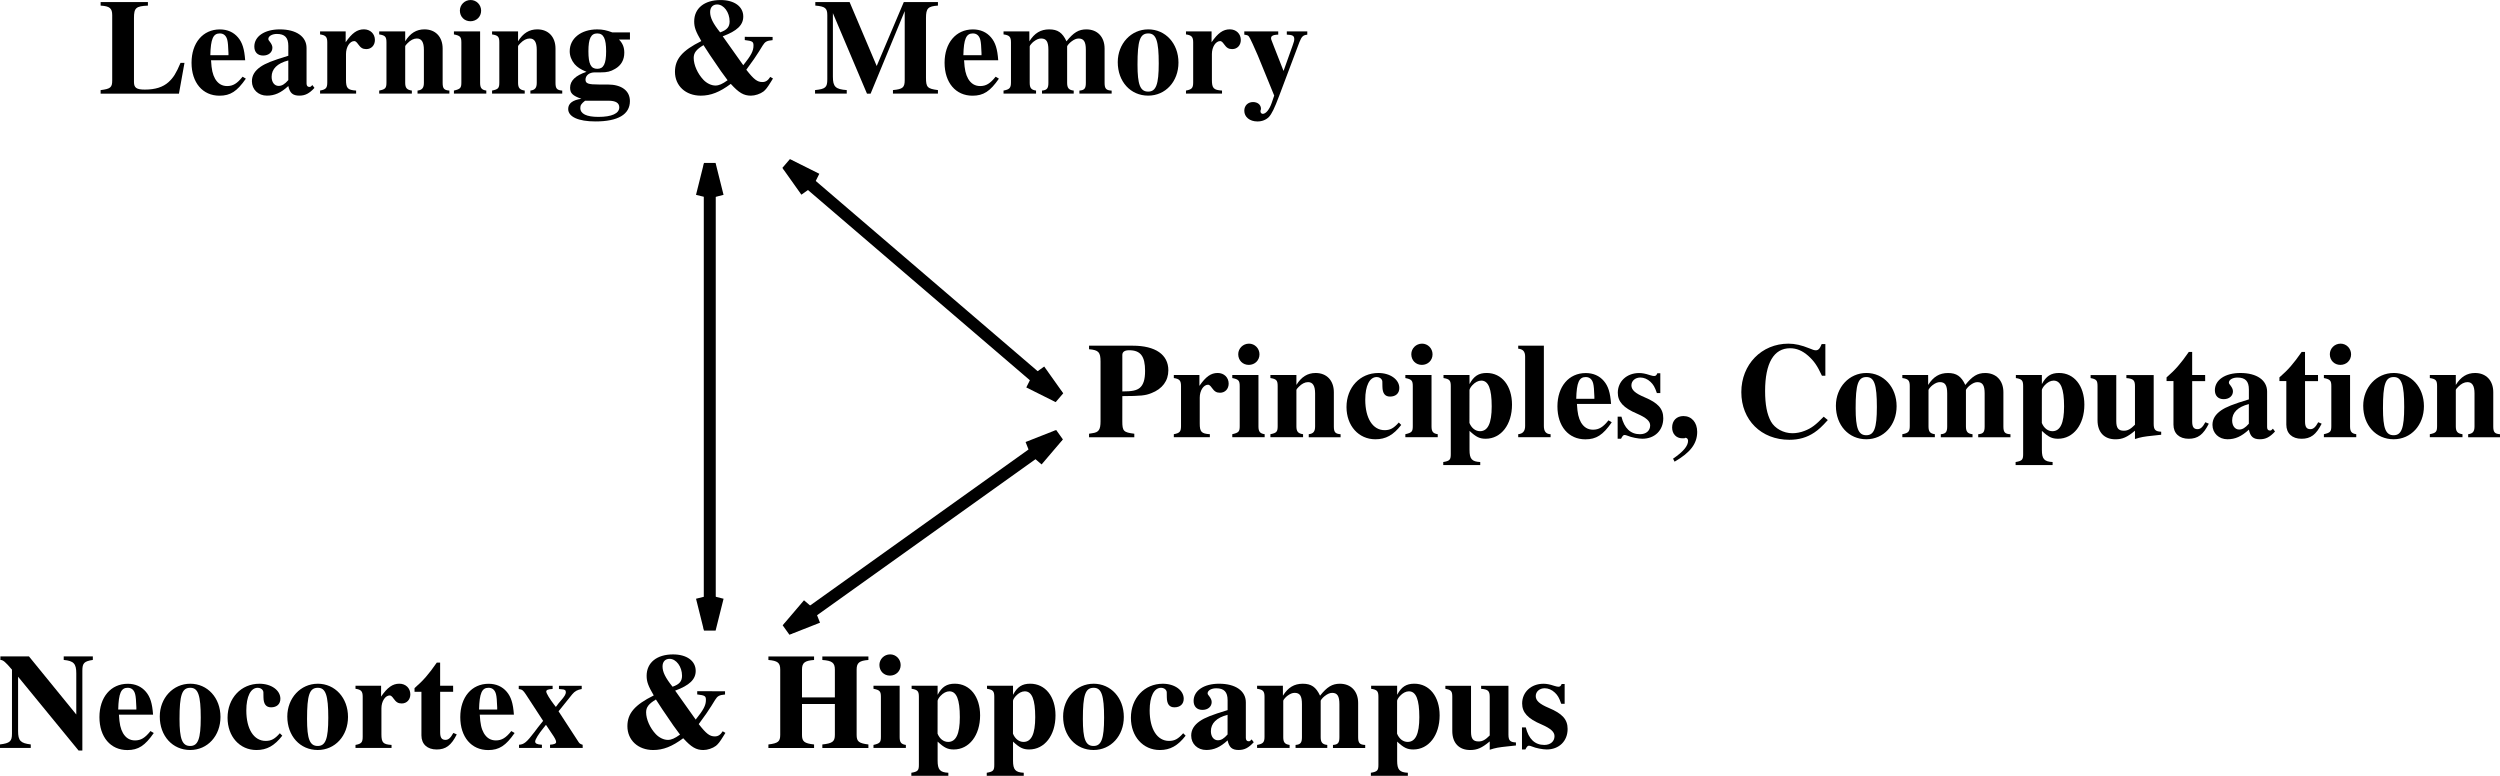 <?xml version="1.0" encoding="ISO-8859-1" standalone="yes"?>
<svg width="493.996" height="153.293">
  <defs> 
    <marker id="ArrowEnd" viewBox="0 0 10 10" refX="0" refY="5" 
     markerUnits="strokeWidth" 
     markerWidth="4" 
     markerHeight="3" 
     orient="auto"> 
        <path d="M 0 0 L 10 5 L 0 10 z" /> 
    </marker>
    <marker id="ArrowStart" viewBox="0 0 10 10" refX="10" refY="5" 
     markerUnits="strokeWidth" 
     markerWidth="4" 
     markerHeight="3" 
     orient="auto"> 
        <path d="M 10 0 L 0 5 L 10 10 z" /> 
    </marker> </defs>
<g>
<path style="stroke:#000000; stroke-width:2.363; fill:none" d="M 140.249 32.488L 140.249 124.324"/>
<path style="stroke:#000000; stroke-width:2.363; fill:none" d="M 138.676 38.789L 140.249 32.488L 141.824 38.789"/>
<path style="stroke:#000000; stroke-width:2.363; fill:none" d="M 141.829 118.023L 140.253 124.324L 138.68 118.023"/>
<path style="stroke:#000000; stroke-width:2.363; fill:none" d="M 155.559 32.488L 209.129 78.406"/>
<path style="stroke:#000000; stroke-width:2.363; fill:none" d="M 159.316 37.785L 155.559 32.492L 161.368 35.394"/>
<path style="stroke:#000000; stroke-width:2.363; fill:none" d="M 205.371 73.109L 209.129 78.402L 203.32 75.5"/>
<path style="stroke:#000000; stroke-width:2.363; fill:none" d="M 209.129 86.058L 155.559 124.324"/>
<path style="stroke:#000000; stroke-width:2.363; fill:none" d="M 203.086 88.441L 209.129 86.062L 204.918 91.004"/>
<path style="stroke:#000000; stroke-width:2.363; fill:none" d="M 161.598 121.945L 155.555 124.324L 159.766 119.383"/>
<path style="stroke:none; fill-rule:evenodd; fill:#000000" d="M 221.77 78.273C 225.402 78.25 226.316 78.168 227.5 77.687C 229.68 76.859 230.863 75.23 230.863 73.172C 230.863 70.074 228.316 68.308 223.832 68.308L 215.195 68.308L 215.195 69.008C 217.086 69.168 217.465 69.594 217.465 71.461L 217.465 83.25C 217.465 84.902 217.113 85.433 215.844 85.598C 215.766 85.598 215.492 85.648 215.195 85.703L 215.195 86.402L 224.137 86.402L 224.137 85.703C 222.008 85.437 221.766 85.195 221.766 83.246L 221.77 78.273zM 221.77 70.144C 221.77 69.527 222.23 69.207 223.121 69.207C 225.371 69.207 226.266 70.391 226.266 73.293C 226.266 74.984 225.941 76.008 225.238 76.625C 224.59 77.16 223.695 77.348 221.77 77.348L 221.77 70.144z"/>
<path style="stroke:none; fill-rule:evenodd; fill:#000000" d="M 237.004 74.105L 231.945 74.105L 231.945 74.703C 233.078 74.863 233.367 75.215 233.367 76.289L 233.367 84.187C 233.367 85.289 233.105 85.582 231.945 85.797L 231.945 86.394L 239.066 86.394L 239.066 85.797C 237.395 85.691 237.066 85.34 237.066 83.668L 237.066 78.578C 237.066 77.18 237.82 76.019 238.711 76.019C 238.926 76.019 239.168 76.207 239.465 76.637C 239.977 77.363 240.383 77.605 241.082 77.605C 242.078 77.605 242.781 76.851 242.781 75.801C 242.781 74.59 241.871 73.699 240.613 73.699C 239.277 73.699 238.258 74.43 237 76.25L 237.004 74.105z"/>
<path style="stroke:none; fill-rule:evenodd; fill:#000000" d="M 248.668 74.105L 243.496 74.105L 243.496 74.703C 244.715 74.945 244.965 75.187 244.965 76.289L 244.965 84.187C 244.965 85.289 244.773 85.5 243.496 85.797L 243.496 86.394L 249.895 86.394L 249.895 85.797C 248.98 85.664 248.668 85.289 248.668 84.273L 248.668 74.105zM 246.781 67.906C 245.617 67.906 244.672 68.851 244.672 69.992C 244.672 71.211 245.562 72.101 246.758 72.101C 247.949 72.101 248.871 71.211 248.871 70.015C 248.871 68.851 247.953 67.902 246.785 67.902L 246.781 67.906z"/>
<path style="stroke:none; fill-rule:evenodd; fill:#000000" d="M 256.168 74.105L 251.031 74.105L 251.031 74.703C 252.223 74.891 252.465 75.16 252.465 76.289L 252.465 84.187C 252.465 85.316 252.25 85.555 251.031 85.797L 251.031 86.394L 257.484 86.394L 257.484 85.797C 256.492 85.664 256.168 85.262 256.168 84.262L 256.168 77.066C 256.168 76.961 256.355 76.691 256.621 76.449C 257.211 75.832 257.852 75.508 258.469 75.508C 259.406 75.508 259.863 76.234 259.863 77.742L 259.863 84.265C 259.863 85.262 259.516 85.691 258.605 85.801L 258.605 86.398L 264.898 86.398L 264.898 85.801C 263.84 85.723 263.566 85.398 263.566 84.265L 263.566 77.504C 263.566 75.187 262.156 73.703 259.973 73.703C 258.379 73.703 257.152 74.461 256.168 76.062L 256.168 74.105z"/>
<path style="stroke:none; fill-rule:evenodd; fill:#000000" d="M 276.398 83.484C 275.402 84.621 274.703 85 273.598 85C 271.254 85 269.773 82.652 269.773 78.984C 269.773 76.207 270.633 74.504 272.035 74.504C 272.465 74.504 272.871 74.719 273.031 75.019C 273.164 75.262 273.164 75.262 273.164 76.406C 273.188 77.738 273.676 78.363 274.672 78.363C 275.801 78.363 276.504 77.719 276.504 76.668C 276.504 74.996 274.715 73.703 272.367 73.703C 268.738 73.703 266.066 76.555 266.066 80.426C 266.066 84.137 268.469 86.801 271.777 86.801C 273.832 86.801 275.328 85.965 276.879 83.969L 276.398 83.484z"/>
<path style="stroke:none; fill-rule:evenodd; fill:#000000" d="M 282.867 74.105L 277.695 74.105L 277.695 74.703C 278.914 74.945 279.164 75.187 279.164 76.289L 279.164 84.187C 279.164 85.289 278.973 85.5 277.695 85.797L 277.695 86.394L 284.094 86.394L 284.094 85.797C 283.18 85.664 282.867 85.289 282.867 84.273L 282.867 74.105zM 280.98 67.906C 279.816 67.906 278.871 68.851 278.871 69.992C 278.871 71.211 279.762 72.101 280.957 72.101C 282.148 72.101 283.07 71.211 283.07 70.015C 283.07 68.851 282.152 67.902 280.984 67.902L 280.98 67.906z"/>
<path style="stroke:none; fill-rule:evenodd; fill:#000000" d="M 290.371 74.105L 285.234 74.105L 285.234 74.703C 286.402 74.891 286.672 75.16 286.672 76.289L 286.672 89.742C 286.672 90.84 286.461 91.082 285.184 91.297L 285.184 91.894L 292.492 91.894L 292.492 91.297C 290.836 91.219 290.375 90.687 290.375 88.898L 290.375 85.141C 291.676 86.359 292.379 86.695 293.57 86.695C 296.602 86.695 298.77 83.914 298.77 79.957C 298.77 76.242 296.754 73.699 293.766 73.699C 292.18 73.699 291.211 74.324 290.375 75.898L 290.371 74.105zM 290.367 77.078C 290.367 76.894 290.609 76.465 290.934 76.117C 291.477 75.531 292.102 75.207 292.695 75.207C 294.105 75.207 294.758 76.808 294.758 80.312C 294.758 83.625 294 85.203 292.449 85.203C 291.555 85.203 290.766 84.59 290.359 83.574L 290.367 77.078z"/>
<path style="stroke:none; fill-rule:evenodd; fill:#000000" d="M 305.066 68.305L 299.996 68.305L 299.996 68.902C 300.934 68.984 301.363 69.469 301.363 70.465L 301.363 84.183C 301.363 85.176 300.91 85.715 299.996 85.797L 299.996 86.394L 306.395 86.394L 306.395 85.797C 305.5 85.773 305.066 85.262 305.066 84.187L 305.066 68.305z"/>
<path style="stroke:none; fill-rule:evenodd; fill:#000000" d="M 317.832 83.058C 316.762 84.41 315.934 84.906 314.781 84.906C 313.738 84.906 312.961 84.418 312.398 83.465C 311.918 82.594 311.703 81.695 311.598 79.812L 318.344 79.812C 318.184 77.566 317.785 76.308 316.926 75.293C 316.043 74.25 314.812 73.715 313.34 73.715C 309.996 73.715 307.746 76.375 307.746 80.305C 307.746 84.23 309.941 86.812 313.262 86.812C 315.43 86.812 316.742 85.953 318.48 83.445L 317.832 83.058zM 311.461 78.805C 311.539 75.582 312.023 74.504 313.336 74.504C 314.086 74.504 314.594 74.933 314.809 75.765C 314.941 76.273 314.996 77.027 315.047 78.398L 315.047 78.801L 311.461 78.805z"/>
<path style="stroke:none; fill-rule:evenodd; fill:#000000" d="M 328.074 77.676L 328.074 73.762L 327.484 73.762C 327.324 74.164 327.164 74.301 326.84 74.301C 326.68 74.301 326.41 74.25 325.984 74.113C 325.102 73.816 324.48 73.711 323.891 73.711C 321.449 73.711 319.676 75.367 319.676 77.609C 319.676 79.371 320.777 80.598 323.492 81.746C 325.32 82.547 326.07 83.215 326.07 84.066C 326.07 85.105 325.27 85.801 324.062 85.801C 322.188 85.801 320.957 84.621 320.395 82.332L 319.645 82.332L 319.645 86.699L 320.312 86.699C 320.605 86.137 320.766 85.949 321.008 85.949C 321.141 85.949 321.355 86 321.625 86.109C 322.348 86.43 323.773 86.695 324.523 86.695C 326.965 86.695 328.66 85.047 328.66 82.644C 328.66 80.754 327.613 79.609 324.945 78.488C 323.117 77.719 322.363 77.051 322.363 76.144C 322.363 75.265 323.113 74.598 324.129 74.598C 324.824 74.598 325.547 74.891 326.137 75.457C 326.699 75.992 326.992 76.476 327.395 77.664L 328.074 77.676z"/>
<path style="stroke:none; fill-rule:evenodd; fill:#000000" d="M 330.895 91.226C 334.02 89.426 335.363 87.648 335.363 85.332C 335.363 83.476 334.262 82.211 332.645 82.211C 331.301 82.211 330.41 83.109 330.41 84.476C 330.41 85.73 331.223 86.605 332.395 86.605C 332.527 86.605 332.691 86.605 332.855 86.605C 332.934 86.508 332.988 86.508 333.043 86.508C 333.34 86.508 333.559 86.746 333.559 87.098C 333.559 88.113 332.633 89.242 330.594 90.633L 330.895 91.226z"/>
<path style="stroke:none; fill-rule:evenodd; fill:#000000" d="M 360.359 82.336C 358.773 83.984 357.914 84.621 356.598 85.129C 355.82 85.445 354.934 85.605 354.18 85.605C 352.406 85.605 350.711 84.672 349.934 83.285C 349.156 81.871 348.781 79.949 348.781 77.277C 348.781 71.75 350.5 68.812 353.727 68.812C 354.988 68.812 356.145 69.289 357.301 70.305C 358.453 71.344 359.074 72.223 360.016 74.25L 360.688 74.25L 360.688 67.992L 359.961 67.992C 359.586 68.926 359.293 69.219 358.785 69.219C 358.547 69.219 358.145 69.113 357.555 68.844C 355.977 68.203 354.691 67.906 353.402 67.906C 348.074 67.906 344.082 72.027 344.082 77.484C 344.082 82.996 348.02 86.902 353.566 86.902C 355.465 86.902 357.047 86.449 358.52 85.461C 359.375 84.875 359.965 84.34 361.172 83.004L 360.359 82.336z"/>
<path style="stroke:none; fill-rule:evenodd; fill:#000000" d="M 368.781 73.703C 365.402 73.703 362.77 76.527 362.77 80.183C 362.77 84.027 365.297 86.797 368.781 86.797C 372.211 86.797 374.766 84 374.766 80.262C 374.766 76.496 372.211 73.699 368.781 73.699L 368.781 73.703zM 368.809 74.504C 370.359 74.504 370.867 75.992 370.867 80.43C 370.867 84.594 370.332 86 368.781 86C 367.203 86 366.672 84.621 366.672 80.672C 366.672 75.91 367.152 74.504 368.809 74.504z"/>
<path style="stroke:none; fill-rule:evenodd; fill:#000000" d="M 380.996 74.105L 375.898 74.105L 375.898 74.703C 377.074 74.863 377.367 75.187 377.367 76.289L 377.367 84.187C 377.367 85.289 377.074 85.582 375.898 85.797L 375.898 86.394L 382.324 86.394L 382.324 85.797C 381.371 85.664 381.07 85.285 381.07 84.262L 381.07 77.066C 381.07 76.906 381.496 76.394 381.844 76.125C 382.406 75.695 382.859 75.508 383.316 75.508C 384.359 75.508 384.762 76.125 384.762 77.742L 384.762 84.265C 384.762 85.367 384.473 85.719 383.5 85.801L 383.5 86.398L 389.766 86.398L 389.766 85.801C 388.797 85.695 388.465 85.289 388.465 84.265L 388.465 77.07C 388.465 76.937 388.891 76.426 389.242 76.156C 389.832 75.699 390.285 75.512 390.742 75.512C 391.758 75.512 392.164 76.156 392.164 77.746L 392.164 84.269C 392.164 85.398 391.879 85.723 390.891 85.805L 390.891 86.402L 397.262 86.402L 397.262 85.805C 396.172 85.754 395.867 85.43 395.867 84.269L 395.867 77.508C 395.867 75.191 394.449 73.707 392.262 73.707C 390.742 73.707 389.727 74.332 388.34 76.066C 387.539 74.355 386.605 73.707 384.926 73.707C 383.246 73.707 382.02 74.437 381.004 76.066L 380.996 74.105z"/>
<path style="stroke:none; fill-rule:evenodd; fill:#000000" d="M 403.469 74.105L 398.332 74.105L 398.332 74.703C 399.5 74.891 399.77 75.16 399.77 76.289L 399.77 89.742C 399.77 90.84 399.559 91.082 398.281 91.297L 398.281 91.894L 405.59 91.894L 405.59 91.297C 403.934 91.219 403.473 90.687 403.473 88.898L 403.473 85.141C 404.773 86.359 405.477 86.695 406.668 86.695C 409.699 86.695 411.867 83.914 411.867 79.957C 411.867 76.242 409.852 73.699 406.863 73.699C 405.277 73.699 404.309 74.324 403.473 75.898L 403.469 74.105zM 403.469 77.078C 403.469 76.894 403.711 76.465 404.035 76.117C 404.578 75.531 405.203 75.207 405.797 75.207C 407.207 75.207 407.859 76.808 407.859 80.312C 407.859 83.625 407.102 85.203 405.551 85.203C 404.656 85.203 403.867 84.59 403.461 83.574L 403.469 77.078z"/>
<path style="stroke:none; fill-rule:evenodd; fill:#000000" d="M 421.867 86.754C 423.012 86.371 423.652 86.269 425.391 86.086L 427.047 85.906L 427.047 85.308C 425.887 85.258 425.566 84.91 425.566 83.758L 425.566 74.113L 420.168 74.113L 420.168 74.711C 421.535 74.816 421.867 75.141 421.867 76.301L 421.867 83.926C 420.984 84.812 420.422 85.109 419.672 85.109C 418.574 85.109 418.172 84.574 418.172 83.207L 418.172 74.113L 413.102 74.113L 413.102 74.711C 414.246 74.926 414.469 75.168 414.469 76.293L 414.469 83.051C 414.469 85.41 415.797 86.805 418.008 86.805C 419.391 86.805 420.32 86.394 421.867 85.105L 421.867 86.754z"/>
<path style="stroke:none; fill-rule:evenodd; fill:#000000" d="M 435.734 74.105L 433.168 74.105L 433.168 69.535L 432.508 69.535C 430.895 71.863 429.832 73.082 428.109 74.57L 428.109 75.301L 429.473 75.301L 429.473 83.91C 429.473 85.637 430.625 86.699 432.48 86.699C 434.281 86.699 435.355 85.902 436.457 83.723L 435.777 83.43C 435.234 84.43 434.801 84.801 434.23 84.801C 433.469 84.801 433.172 84.351 433.172 83.289L 433.172 75.305L 435.738 75.305L 435.734 74.105z"/>
<path style="stroke:none; fill-rule:evenodd; fill:#000000" d="M 449.125 84.707L 448.852 84.973C 448.77 85.051 448.688 85.078 448.551 85.078C 448.168 85.078 447.977 84.84 447.977 84.406L 447.977 77.387C 447.977 75.129 445.949 73.703 442.695 73.703C 439.684 73.703 437.656 75.078 437.656 77.098C 437.656 78.199 438.301 78.875 439.402 78.875C 440.477 78.875 441.227 78.234 441.227 77.328C 441.227 76.957 441.066 76.609 440.746 76.18C 440.508 75.914 440.426 75.754 440.426 75.594C 440.426 75.035 441.176 74.605 442.117 74.605C 443.676 74.605 444.375 75.328 444.375 76.965L 444.375 78.918C 441.191 79.883 439.879 80.418 438.891 81.09C 437.742 81.891 437.18 82.805 437.18 83.957C 437.18 85.59 438.438 86.797 440.148 86.797C 441.672 86.797 442.902 86.254 444.375 84.898C 444.668 86.281 445.254 86.797 446.559 86.797C 447.703 86.797 448.527 86.367 449.539 85.265L 449.125 84.707zM 444.367 83.726C 443.637 84.555 443.098 84.875 442.449 84.875C 441.641 84.875 441.07 84.152 441.07 83.082C 441.07 81.531 442.172 80.406 444.367 79.844L 444.367 83.726z"/>
<path style="stroke:none; fill-rule:evenodd; fill:#000000" d="M 458.035 74.105L 455.468 74.105L 455.468 69.535L 454.809 69.535C 453.195 71.863 452.133 73.082 450.41 74.57L 450.41 75.301L 451.773 75.301L 451.773 83.91C 451.773 85.637 452.926 86.699 454.782 86.699C 456.582 86.699 457.657 85.902 458.757 83.723L 458.079 83.43C 457.535 84.43 457.101 84.801 456.532 84.801C 455.77 84.801 455.473 84.351 455.473 83.289L 455.473 75.305L 458.04 75.305L 458.035 74.105z"/>
<path style="stroke:none; fill-rule:evenodd; fill:#000000" d="M 464.368 74.105L 459.196 74.105L 459.196 74.703C 460.415 74.945 460.665 75.187 460.665 76.289L 460.665 84.187C 460.665 85.289 460.473 85.5 459.196 85.797L 459.196 86.394L 465.593 86.394L 465.593 85.797C 464.679 85.664 464.368 85.289 464.368 84.273L 464.368 74.105zM 462.48 67.906C 461.316 67.906 460.371 68.851 460.371 69.992C 460.371 71.211 461.262 72.101 462.457 72.101C 463.649 72.101 464.571 71.211 464.571 70.015C 464.571 68.851 463.652 67.902 462.485 67.902L 462.48 67.906z"/>
<path style="stroke:none; fill-rule:evenodd; fill:#000000" d="M 472.98 73.703C 469.601 73.703 466.968 76.527 466.968 80.183C 466.968 84.027 469.496 86.797 472.98 86.797C 476.41 86.797 478.965 84 478.965 80.262C 478.965 76.496 476.41 73.699 472.98 73.699L 472.98 73.703zM 473.007 74.504C 474.559 74.504 475.066 75.992 475.066 80.43C 475.066 84.594 474.532 86 472.98 86C 471.402 86 470.871 84.621 470.871 80.672C 470.871 75.91 471.351 74.504 473.007 74.504z"/>
<path style="stroke:none; fill-rule:evenodd; fill:#000000" d="M 485.265 74.105L 480.129 74.105L 480.129 74.703C 481.321 74.891 481.563 75.16 481.563 76.289L 481.563 84.187C 481.563 85.316 481.348 85.555 480.129 85.797L 480.129 86.394L 486.582 86.394L 486.582 85.797C 485.59 85.664 485.265 85.262 485.265 84.262L 485.265 77.066C 485.265 76.961 485.454 76.691 485.718 76.449C 486.309 75.832 486.949 75.508 487.566 75.508C 488.504 75.508 488.96 76.234 488.96 77.742L 488.96 84.265C 488.96 85.262 488.613 85.691 487.704 85.801L 487.704 86.398L 493.996 86.398L 493.996 85.801C 492.938 85.723 492.665 85.398 492.665 84.265L 492.665 77.504C 492.665 75.187 491.254 73.703 489.071 73.703C 487.476 73.703 486.249 74.461 485.265 76.062L 485.265 74.105z"/>
<path style="stroke:none; fill-rule:evenodd; fill:#000000" d="M 36.453 12.426L 35.672 12.426C 34.785 14.523 34.246 15.359 33.305 16.223C 32.203 17.215 30.695 17.703 28.625 17.703C 26.984 17.703 26.473 17.355 26.473 16.207L 26.473 3.57C 26.473 1.562 26.852 1.215 29.227 1.109L 29.227 0.41L 19.883 0.41L 19.883 1.109C 21.691 1.215 22.172 1.641 22.172 3.004L 22.172 15.914C 22.172 17.273 21.828 17.566 19.883 17.805L 19.883 18.504L 35.359 18.504L 36.453 12.426z"/>
<path style="stroke:none; fill-rule:evenodd; fill:#000000" d="M 47.934 15.156C 46.864 16.508 46.035 17.004 44.883 17.004C 43.84 17.004 43.062 16.515 42.499 15.562C 42.02 14.691 41.804 13.793 41.7 11.91L 48.446 11.91C 48.285 9.664 47.886 8.406 47.028 7.391C 46.145 6.348 44.914 5.812 43.441 5.812C 40.098 5.812 37.848 8.473 37.848 12.402C 37.848 16.328 40.043 18.91 43.364 18.91C 45.532 18.91 46.843 18.051 48.581 15.543L 47.934 15.156zM 41.559 10.906C 41.636 7.683 42.121 6.605 43.434 6.605C 44.184 6.605 44.691 7.035 44.907 7.867C 45.039 8.375 45.093 9.129 45.145 10.5L 45.145 10.902L 41.559 10.906z"/>
<path style="stroke:none; fill-rule:evenodd; fill:#000000" d="M 61.722 16.808L 61.45 17.074C 61.367 17.152 61.285 17.18 61.148 17.18C 60.766 17.18 60.575 16.941 60.575 16.508L 60.575 9.488C 60.575 7.23 58.547 5.805 55.292 5.805C 52.282 5.805 50.254 7.18 50.254 9.199C 50.254 10.301 50.898 10.976 51.999 10.976C 53.075 10.976 53.825 10.336 53.825 9.43C 53.825 9.058 53.664 8.711 53.343 8.281C 53.105 8.015 53.023 7.855 53.023 7.695C 53.023 7.137 53.773 6.707 54.715 6.707C 56.273 6.707 56.972 7.43 56.972 9.066L 56.972 11.019C 53.789 11.984 52.477 12.519 51.489 13.191C 50.34 13.992 49.778 14.906 49.778 16.058C 49.778 17.691 51.035 18.898 52.746 18.898C 54.27 18.898 55.499 18.355 56.972 17C 57.266 18.383 57.852 18.898 59.157 18.898C 60.3 18.898 61.124 18.469 62.136 17.367L 61.722 16.808zM 56.968 15.828C 56.239 16.656 55.7 16.976 55.05 16.976C 54.242 16.976 53.672 16.254 53.672 15.183C 53.672 13.633 54.773 12.508 56.968 11.945L 56.968 15.828z"/>
<path style="stroke:none; fill-rule:evenodd; fill:#000000" d="M 68.305 6.203L 63.246 6.203L 63.246 6.801C 64.379 6.961 64.668 7.312 64.668 8.387L 64.668 16.285C 64.668 17.387 64.406 17.68 63.246 17.894L 63.246 18.492L 70.368 18.492L 70.368 17.894C 68.695 17.789 68.368 17.437 68.368 15.765L 68.368 10.676C 68.368 9.277 69.121 8.117 70.011 8.117C 70.227 8.117 70.469 8.305 70.766 8.734C 71.278 9.461 71.683 9.703 72.382 9.703C 73.379 9.703 74.082 8.949 74.082 7.898C 74.082 6.687 73.171 5.797 71.915 5.797C 70.579 5.797 69.558 6.527 68.3 8.348L 68.305 6.203z"/>
<path style="stroke:none; fill-rule:evenodd; fill:#000000" d="M 80.067 6.203L 74.93 6.203L 74.93 6.801C 76.121 6.988 76.364 7.258 76.364 8.387L 76.364 16.285C 76.364 17.414 76.148 17.652 74.93 17.894L 74.93 18.492L 81.382 18.492L 81.382 17.894C 80.391 17.762 80.067 17.359 80.067 16.359L 80.067 9.164C 80.067 9.058 80.254 8.789 80.519 8.547C 81.109 7.93 81.749 7.605 82.368 7.605C 83.305 7.605 83.761 8.332 83.761 9.84L 83.761 16.363C 83.761 17.359 83.415 17.789 82.504 17.898L 82.504 18.496L 88.796 18.496L 88.796 17.898C 87.739 17.82 87.465 17.496 87.465 16.363L 87.465 9.601C 87.465 7.285 86.055 5.801 83.871 5.801C 82.278 5.801 81.05 6.558 80.067 8.16L 80.067 6.203z"/>
<path style="stroke:none; fill-rule:evenodd; fill:#000000" d="M 94.868 6.203L 89.695 6.203L 89.695 6.801C 90.915 7.043 91.165 7.285 91.165 8.387L 91.165 16.285C 91.165 17.387 90.972 17.598 89.695 17.894L 89.695 18.492L 96.094 18.492L 96.094 17.894C 95.18 17.762 94.868 17.387 94.868 16.371L 94.868 6.203zM 92.981 0.004C 91.817 0.004 90.871 0.949 90.871 2.09C 90.871 3.308 91.761 4.199 92.957 4.199C 94.148 4.199 95.07 3.308 95.07 2.113C 95.07 0.949 94.153 0 92.984 0L 92.981 0.004z"/>
<path style="stroke:none; fill-rule:evenodd; fill:#000000" d="M 102.368 6.203L 97.231 6.203L 97.231 6.801C 98.421 6.988 98.665 7.258 98.665 8.387L 98.665 16.285C 98.665 17.414 98.45 17.652 97.231 17.894L 97.231 18.492L 103.684 18.492L 103.684 17.894C 102.691 17.762 102.368 17.359 102.368 16.359L 102.368 9.164C 102.368 9.058 102.555 8.789 102.82 8.547C 103.411 7.93 104.051 7.605 104.667 7.605C 105.605 7.605 106.062 8.332 106.062 9.84L 106.062 16.363C 106.062 17.359 105.715 17.789 104.805 17.898L 104.805 18.496L 111.098 18.496L 111.098 17.898C 110.04 17.82 109.766 17.496 109.766 16.363L 109.766 9.601C 109.766 7.285 108.355 5.801 106.171 5.801C 104.579 5.801 103.352 6.558 102.368 8.16L 102.368 6.203z"/>
<path style="stroke:none; fill-rule:evenodd; fill:#000000" d="M 124.477 7.805L 124.477 6.406L 120.999 6.406C 119.824 5.973 119.074 5.808 118.003 5.808C 114.82 5.808 112.574 7.578 112.574 10.125C 112.574 11.035 112.917 11.918 113.536 12.668C 114.122 13.308 114.628 13.656 115.883 14.195C 113.738 14.918 112.652 15.933 112.652 17.328C 112.652 18.426 113.141 18.906 114.878 19.523C 113.167 19.762 112.273 20.433 112.273 21.531C 112.273 23.082 114.281 23.996 117.661 23.996C 122.109 23.996 124.469 22.613 124.469 19.976C 124.469 17.926 122.816 16.699 120.094 16.699L 118.363 16.699C 116.23 16.699 115.695 16.508 115.695 15.734C 115.695 14.91 116.441 14.301 117.512 14.301L 118.71 14.301C 119.965 14.301 120.633 14.144 121.542 13.609C 122.747 12.918 123.359 11.828 123.359 10.414C 123.359 9.351 123.042 8.551 122.301 7.805L 124.477 7.805zM 120.23 19.902C 121.671 19.902 122.368 20.348 122.368 21.211C 122.368 22.414 120.898 23.098 118.249 23.098C 115.898 23.098 114.671 22.496 114.671 21.344C 114.671 20.793 114.855 20.508 115.605 19.902L 120.23 19.902zM 118.02 6.605C 119.262 6.605 119.77 7.629 119.77 10.129C 119.77 12.629 119.266 13.598 118.02 13.598C 116.749 13.598 116.27 12.629 116.27 10.129C 116.27 7.601 116.773 6.605 118.02 6.605z"/>
<path style="stroke:none; fill-rule:evenodd; fill:#000000" d="M 147.167 7.277L 147.167 7.918C 148.704 8.101 148.887 8.238 148.887 9.012C 148.887 10.078 148.411 10.961 146.868 12.887L 142.809 7.168C 145.637 6.125 146.868 4.949 146.868 3.269C 146.868 1.293 145.102 0.008 142.395 0.008C 139.18 0.008 137.171 1.641 137.171 4.238C 137.171 5.414 137.497 6.269 138.579 8.117C 134.805 9.988 133.372 11.676 133.372 14.191C 133.372 16.945 135.48 18.902 138.473 18.902C 140.449 18.902 142.21 18.207 144.402 16.574C 146.003 18.34 146.965 18.902 148.383 18.902C 149.208 18.902 150.227 18.558 150.868 18.074C 151.292 17.726 151.641 17.301 152.309 16.207L 152.738 15.515L 152.204 15.195C 151.749 15.914 151.292 16.211 150.652 16.211C 149.637 16.211 148.969 15.703 147.469 13.781C 148.949 11.754 149.247 11.324 149.973 10.176L 150.699 9C 151.184 8.226 151.508 8.039 152.665 7.933L 152.665 7.293L 147.167 7.277zM 140.27 10.855C 142.305 13.867 142.902 14.726 143.773 15.855C 142.73 16.605 142.062 16.902 141.372 16.902C 140.57 16.902 139.665 16.473 138.997 15.773C 137.852 14.566 137.074 12.844 137.074 11.445C 137.074 10.453 137.57 9.781 139.012 8.918L 140.27 10.855zM 142.301 6.398C 140.883 4.633 140.32 3.48 140.32 2.383C 140.32 1.445 140.855 0.883 141.71 0.883C 143.02 0.883 144.171 2.433 144.171 4.226C 144.171 5.324 143.637 5.937 142.296 6.394L 142.301 6.398z"/>
<path style="stroke:none; fill-rule:evenodd; fill:#000000" d="M 178.77 2.195L 178.77 15.797C 178.77 17.293 178.406 17.613 176.445 17.801L 176.445 18.5L 185.335 18.5L 185.335 17.801C 183.243 17.535 182.973 17.242 182.973 15.348L 182.973 3.558C 182.973 1.641 183.374 1.238 185.335 1.105L 185.335 0.406L 178.59 0.406L 173.234 13.043L 167.878 0.406L 161.105 0.406L 161.105 1.105C 163.046 1.265 163.473 1.613 163.473 3L 163.473 15.668C 163.473 17.265 163.128 17.586 161.051 17.801L 161.051 18.5L 167.316 18.5L 167.316 17.801C 165.094 17.644 164.579 17.133 164.579 15.156L 164.579 2.598L 171.312 18.504L 172.031 18.504L 178.77 2.195z"/>
<path style="stroke:none; fill-rule:evenodd; fill:#000000" d="M 196.734 15.156C 195.665 16.508 194.835 17.004 193.684 17.004C 192.641 17.004 191.863 16.515 191.301 15.562C 190.82 14.691 190.605 13.793 190.499 11.91L 197.247 11.91C 197.085 9.664 196.688 8.406 195.829 7.391C 194.945 6.348 193.715 5.812 192.243 5.812C 188.898 5.812 186.648 8.473 186.648 12.402C 186.648 16.328 188.844 18.91 192.165 18.91C 194.331 18.91 195.645 18.051 197.383 15.543L 196.734 15.156zM 190.359 10.906C 190.438 7.683 190.921 6.605 192.234 6.605C 192.984 6.605 193.493 7.035 193.708 7.867C 193.84 8.375 193.895 9.129 193.945 10.5L 193.945 10.902L 190.359 10.906z"/>
<path style="stroke:none; fill-rule:evenodd; fill:#000000" d="M 203.395 6.203L 198.297 6.203L 198.297 6.801C 199.473 6.961 199.766 7.285 199.766 8.387L 199.766 16.285C 199.766 17.387 199.473 17.68 198.297 17.894L 198.297 18.492L 204.723 18.492L 204.723 17.894C 203.77 17.762 203.469 17.383 203.469 16.359L 203.469 9.164C 203.469 9.004 203.895 8.492 204.242 8.223C 204.805 7.793 205.258 7.605 205.715 7.605C 206.758 7.605 207.16 8.223 207.16 9.84L 207.16 16.363C 207.16 17.465 206.871 17.816 205.898 17.898L 205.898 18.496L 212.164 18.496L 212.164 17.898C 211.195 17.793 210.863 17.387 210.863 16.363L 210.863 9.168C 210.863 9.035 211.289 8.523 211.641 8.254C 212.23 7.797 212.684 7.609 213.141 7.609C 214.156 7.609 214.562 8.254 214.562 9.844L 214.562 16.367C 214.562 17.496 214.277 17.82 213.289 17.902L 213.289 18.5L 219.66 18.5L 219.66 17.902C 218.57 17.851 218.266 17.527 218.266 16.367L 218.266 9.605C 218.266 7.289 216.848 5.805 214.66 5.805C 213.141 5.805 212.125 6.43 210.738 8.164C 209.938 6.453 209.004 5.805 207.324 5.805C 205.645 5.805 204.418 6.535 203.402 8.164L 203.395 6.203z"/>
<path style="stroke:none; fill-rule:evenodd; fill:#000000" d="M 226.879 5.805C 223.5 5.805 220.867 8.629 220.867 12.285C 220.867 16.129 223.395 18.898 226.879 18.898C 230.309 18.898 232.863 16.101 232.863 12.363C 232.863 8.598 230.309 5.801 226.879 5.801L 226.879 5.805zM 226.906 6.605C 228.457 6.605 228.965 8.094 228.965 12.531C 228.965 16.695 228.43 18.101 226.879 18.101C 225.301 18.101 224.77 16.723 224.77 12.773C 224.77 8.012 225.25 6.605 226.906 6.605z"/>
<path style="stroke:none; fill-rule:evenodd; fill:#000000" d="M 239.406 6.203L 234.348 6.203L 234.348 6.801C 235.48 6.961 235.77 7.312 235.77 8.387L 235.77 16.285C 235.77 17.387 235.508 17.68 234.348 17.894L 234.348 18.492L 241.469 18.492L 241.469 17.894C 239.797 17.789 239.469 17.437 239.469 15.765L 239.469 10.676C 239.469 9.277 240.223 8.117 241.113 8.117C 241.328 8.117 241.57 8.305 241.867 8.734C 242.379 9.461 242.785 9.703 243.484 9.703C 244.48 9.703 245.184 8.949 245.184 7.898C 245.184 6.687 244.273 5.797 243.016 5.797C 241.68 5.797 240.66 6.527 239.402 8.348L 239.406 6.203z"/>
<path style="stroke:none; fill-rule:evenodd; fill:#000000" d="M 258.32 6.203L 254.27 6.203L 254.27 6.84C 255.422 6.891 255.742 7.078 255.742 7.719C 255.742 8.012 255.691 8.25 255.449 8.914L 253.625 14.023L 251.695 9.101C 251.16 7.746 251.16 7.746 251.16 7.531C 251.16 7.16 251.48 6.922 252.152 6.867L 252.578 6.844L 252.578 6.207L 245.871 6.207L 245.871 6.851C 246.488 6.93 246.648 7.012 246.809 7.25C 246.887 7.25 248.098 9.871 248.555 10.992L 251.781 18.887L 251.297 20.305C 250.84 21.641 250.141 22.496 249.523 22.496C 249.285 22.496 249.07 22.281 249.07 22.035C 249.07 22.012 249.07 21.957 249.07 21.875C 249.117 21.742 249.164 21.605 249.164 21.496C 249.164 20.711 248.516 20.164 247.598 20.164C 246.598 20.164 245.871 20.859 245.871 21.883C 245.871 23.117 246.941 24 248.473 24C 249.383 24 250.16 23.68 250.727 23.121C 251.289 22.508 251.824 21.437 252.766 18.93L 256.762 8.324C 257.215 7.203 257.484 6.937 258.316 6.855L 258.32 6.203z"/>
<path style="stroke:none; fill-rule:evenodd; fill:#000000" d="M 5.723 129.703L 0.078 129.703L 0.078 130.402C 0.613 130.402 1.074 130.801 2.367 132.324L 2.367 144.965C 2.367 146.484 1.965 146.855 0 147.098L 0 147.797L 6.078 147.797L 6.078 147.098C 4.047 146.859 3.574 146.351 3.574 144.453L 3.574 133.715L 15.523 148.301L 16.273 148.301L 16.273 132.543C 16.273 131.019 16.617 130.672 18.344 130.402L 18.344 129.703L 12.59 129.703L 12.59 130.402C 14.566 130.586 15.074 131.148 15.074 133.043L 15.074 141.184L 5.723 129.703z"/>
<path style="stroke:none; fill-rule:evenodd; fill:#000000" d="M 29.734 144.457C 28.664 145.809 27.836 146.305 26.684 146.305C 25.641 146.305 24.863 145.816 24.301 144.863C 23.82 143.992 23.605 143.094 23.5 141.211L 30.246 141.211C 30.086 138.965 29.688 137.707 28.828 136.691C 27.945 135.648 26.715 135.113 25.242 135.113C 21.898 135.113 19.648 137.773 19.648 141.703C 19.648 145.629 21.844 148.211 25.164 148.211C 27.332 148.211 28.645 147.351 30.383 144.844L 29.734 144.457zM 23.359 140.203C 23.438 136.98 23.922 135.902 25.234 135.902C 25.984 135.902 26.492 136.332 26.707 137.164C 26.84 137.672 26.895 138.426 26.945 139.797L 26.945 140.199L 23.359 140.203z"/>
<path style="stroke:none; fill-rule:evenodd; fill:#000000" d="M 37.582 135.105C 34.203 135.105 31.57 137.93 31.57 141.586C 31.57 145.43 34.098 148.199 37.582 148.199C 41.012 148.199 43.566 145.402 43.566 141.664C 43.566 137.898 41.012 135.101 37.582 135.101L 37.582 135.105zM 37.609 135.906C 39.16 135.906 39.668 137.394 39.668 141.832C 39.668 145.996 39.133 147.402 37.582 147.402C 36.004 147.402 35.473 146.023 35.473 142.074C 35.473 137.312 35.953 135.906 37.609 135.906z"/>
<path style="stroke:none; fill-rule:evenodd; fill:#000000" d="M 55.297 144.887C 54.3 146.023 53.602 146.402 52.496 146.402C 50.153 146.402 48.672 144.055 48.672 140.387C 48.672 137.609 49.532 135.906 50.934 135.906C 51.364 135.906 51.77 136.121 51.929 136.422C 52.062 136.664 52.062 136.664 52.062 137.809C 52.086 139.141 52.575 139.766 53.571 139.766C 54.7 139.766 55.403 139.121 55.403 138.07C 55.403 136.398 53.614 135.105 51.266 135.105C 47.636 135.105 44.965 137.957 44.965 141.828C 44.965 145.539 47.367 148.203 50.675 148.203C 52.73 148.203 54.227 147.367 55.778 145.371L 55.297 144.887z"/>
<path style="stroke:none; fill-rule:evenodd; fill:#000000" d="M 62.782 135.105C 59.403 135.105 56.77 137.93 56.77 141.586C 56.77 145.43 59.297 148.199 62.782 148.199C 66.21 148.199 68.766 145.402 68.766 141.664C 68.766 137.898 66.21 135.101 62.782 135.101L 62.782 135.105zM 62.809 135.906C 64.359 135.906 64.868 137.394 64.868 141.832C 64.868 145.996 64.332 147.402 62.782 147.402C 61.203 147.402 60.672 146.023 60.672 142.074C 60.672 137.312 61.153 135.906 62.809 135.906z"/>
<path style="stroke:none; fill-rule:evenodd; fill:#000000" d="M 75.305 135.504L 70.246 135.504L 70.246 136.101C 71.379 136.262 71.668 136.613 71.668 137.687L 71.668 145.586C 71.668 146.687 71.406 146.98 70.246 147.195L 70.246 147.793L 77.368 147.793L 77.368 147.195C 75.695 147.09 75.368 146.738 75.368 145.066L 75.368 139.976C 75.368 138.578 76.121 137.418 77.011 137.418C 77.227 137.418 77.469 137.605 77.766 138.035C 78.278 138.762 78.683 139.004 79.382 139.004C 80.379 139.004 81.082 138.25 81.082 137.199C 81.082 135.988 80.171 135.098 78.915 135.098C 77.579 135.098 76.558 135.828 75.3 137.648L 75.305 135.504z"/>
<path style="stroke:none; fill-rule:evenodd; fill:#000000" d="M 89.535 135.504L 86.969 135.504L 86.969 130.934L 86.308 130.934C 84.695 133.262 83.632 134.48 81.91 135.969L 81.91 136.699L 83.273 136.699L 83.273 145.309C 83.273 147.035 84.425 148.098 86.281 148.098C 88.082 148.098 89.156 147.301 90.257 145.121L 89.579 144.828C 89.035 145.828 88.602 146.199 88.031 146.199C 87.269 146.199 86.972 145.75 86.972 144.687L 86.972 136.703L 89.54 136.703L 89.535 135.504z"/>
<path style="stroke:none; fill-rule:evenodd; fill:#000000" d="M 101.036 144.457C 99.965 145.809 99.136 146.305 97.984 146.305C 96.942 146.305 96.165 145.816 95.602 144.863C 95.121 143.992 94.906 143.094 94.8 141.211L 101.546 141.211C 101.387 138.965 100.988 137.707 100.128 136.691C 99.246 135.648 98.016 135.113 96.543 135.113C 93.2 135.113 90.95 137.773 90.95 141.703C 90.95 145.629 93.144 148.211 96.465 148.211C 98.632 148.211 99.945 147.351 101.684 144.844L 101.036 144.457zM 94.66 140.203C 94.739 136.98 95.222 135.902 96.535 135.902C 97.285 135.902 97.793 136.332 98.007 137.164C 98.141 137.672 98.195 138.426 98.246 139.797L 98.246 140.199L 94.66 140.203z"/>
<path style="stroke:none; fill-rule:evenodd; fill:#000000" d="M 115.128 147.164C 114.704 147.031 114.516 146.926 114.329 146.633L 110.368 140.551L 113.07 137.191C 113.579 136.578 114.113 136.285 114.945 136.152L 114.945 135.516L 110.449 135.516L 110.449 136.148C 110.688 136.172 110.902 136.199 110.984 136.199C 111.598 136.223 111.812 136.383 111.812 136.781C 111.812 137.176 111.546 137.629 110.796 138.476C 110.637 138.633 110.238 139.137 109.835 139.691C 109.676 139.508 109.57 139.348 109.488 139.242C 108.633 138.133 107.938 136.992 107.938 136.648C 107.938 136.332 108.312 136.172 109.195 136.144L 109.195 135.512L 102.503 135.512L 102.503 136.148C 103.199 136.254 103.359 136.387 103.895 137.187L 107.32 142.441C 106.546 143.426 105.82 144.309 105.581 144.68C 104.081 146.652 103.546 147.105 102.559 147.16L 102.559 147.797L 107.081 147.797L 107.081 147.156C 106.122 147.105 105.747 146.918 105.747 146.516C 105.747 146.117 106.441 144.992 107.458 143.758C 107.508 143.68 107.695 143.465 107.883 143.223L 109.008 144.906C 109.622 145.789 109.891 146.297 109.891 146.617C 109.891 146.937 109.516 147.098 108.688 147.152L 108.688 147.793L 115.141 147.793L 115.128 147.164z"/>
<path style="stroke:none; fill-rule:evenodd; fill:#000000" d="M 137.77 136.578L 137.77 137.219C 139.305 137.402 139.488 137.539 139.488 138.312C 139.488 139.379 139.012 140.262 137.469 142.187L 133.411 136.469C 136.238 135.426 137.469 134.25 137.469 132.57C 137.469 130.594 135.704 129.309 132.997 129.309C 129.781 129.309 127.773 130.941 127.773 133.539C 127.773 134.715 128.098 135.57 129.18 137.418C 125.406 139.289 123.973 140.976 123.973 143.492C 123.973 146.246 126.081 148.203 129.074 148.203C 131.051 148.203 132.812 147.508 135.003 145.875C 136.605 147.641 137.566 148.203 138.984 148.203C 139.809 148.203 140.829 147.859 141.469 147.375C 141.895 147.027 142.243 146.601 142.911 145.508L 143.34 144.816L 142.805 144.496C 142.352 145.215 141.895 145.512 141.253 145.512C 140.238 145.512 139.57 145.004 138.07 143.082C 139.551 141.055 139.848 140.625 140.574 139.476L 141.301 138.301C 141.786 137.527 142.109 137.34 143.266 137.234L 143.266 136.594L 137.77 136.578zM 130.868 140.156C 132.902 143.168 133.499 144.027 134.372 145.156C 133.329 145.906 132.661 146.203 131.969 146.203C 131.167 146.203 130.262 145.773 129.594 145.074C 128.449 143.867 127.671 142.144 127.671 140.746C 127.671 139.754 128.167 139.082 129.609 138.219L 130.868 140.156zM 132.898 135.699C 131.48 133.934 130.917 132.781 130.917 131.684C 130.917 130.746 131.454 130.184 132.309 130.184C 133.618 130.184 134.77 131.734 134.77 133.527C 134.77 134.625 134.234 135.238 132.895 135.695L 132.898 135.699z"/>
<path style="stroke:none; fill-rule:evenodd; fill:#000000" d="M 164.969 139.105L 164.969 145.219C 164.969 146.519 164.503 146.891 162.493 147.105L 162.493 147.805L 171.594 147.805L 171.594 147.105C 169.691 146.867 169.27 146.519 169.27 145.215L 169.27 132.305C 169.27 130.973 169.796 130.547 171.594 130.41L 171.594 129.711L 162.493 129.711L 162.493 130.41C 164.417 130.543 164.969 130.969 164.969 132.301L 164.969 137.809L 158.473 137.809L 158.473 132.301C 158.473 130.973 158.999 130.547 160.859 130.41L 160.859 129.711L 151.835 129.711L 151.835 130.41C 153.676 130.57 154.171 130.969 154.171 132.305L 154.171 145.215C 154.171 146.519 153.762 146.867 151.835 147.105L 151.835 147.805L 160.859 147.805L 160.859 147.105C 158.926 146.894 158.473 146.523 158.473 145.219L 158.473 139.105L 164.969 139.105z"/>
<path style="stroke:none; fill-rule:evenodd; fill:#000000" d="M 177.77 135.504L 172.598 135.504L 172.598 136.101C 173.816 136.344 174.066 136.586 174.066 137.687L 174.066 145.586C 174.066 146.687 173.874 146.898 172.598 147.195L 172.598 147.793L 178.997 147.793L 178.997 147.195C 178.081 147.062 177.77 146.687 177.77 145.672L 177.77 135.504zM 175.878 129.305C 174.715 129.305 173.77 130.25 173.77 131.391C 173.77 132.609 174.661 133.5 175.855 133.5C 177.046 133.5 177.969 132.609 177.969 131.414C 177.969 130.25 177.051 129.301 175.883 129.301L 175.878 129.305z"/>
<path style="stroke:none; fill-rule:evenodd; fill:#000000" d="M 185.27 135.504L 180.133 135.504L 180.133 136.101C 181.301 136.289 181.57 136.559 181.57 137.687L 181.57 151.141C 181.57 152.238 181.359 152.48 180.081 152.695L 180.081 153.293L 187.391 153.293L 187.391 152.695C 185.734 152.617 185.273 152.086 185.273 150.297L 185.273 146.539C 186.574 147.758 187.277 148.094 188.469 148.094C 191.499 148.094 193.667 145.312 193.667 141.355C 193.667 137.641 191.652 135.098 188.665 135.098C 187.079 135.098 186.109 135.723 185.273 137.297L 185.27 135.504zM 185.27 138.476C 185.27 138.293 185.512 137.863 185.835 137.516C 186.378 136.93 187.003 136.605 187.598 136.605C 189.008 136.605 189.661 138.207 189.661 141.711C 189.661 145.023 188.902 146.601 187.352 146.601C 186.458 146.601 185.667 145.988 185.262 144.973L 185.27 138.476z"/>
<path style="stroke:none; fill-rule:evenodd; fill:#000000" d="M 200.168 135.504L 195.031 135.504L 195.031 136.101C 196.199 136.289 196.469 136.559 196.469 137.687L 196.469 151.141C 196.469 152.238 196.258 152.48 194.98 152.695L 194.98 153.293L 202.289 153.293L 202.289 152.695C 200.633 152.617 200.172 152.086 200.172 150.297L 200.172 146.539C 201.473 147.758 202.176 148.094 203.367 148.094C 206.398 148.094 208.566 145.312 208.566 141.355C 208.566 137.641 206.551 135.098 203.562 135.098C 201.977 135.098 201.008 135.723 200.172 137.297L 200.168 135.504zM 200.168 138.476C 200.168 138.293 200.41 137.863 200.734 137.516C 201.277 136.93 201.902 136.605 202.496 136.605C 203.906 136.605 204.559 138.207 204.559 141.711C 204.559 145.023 203.801 146.601 202.25 146.601C 201.355 146.601 200.566 145.988 200.16 144.973L 200.168 138.476z"/>
<path style="stroke:none; fill-rule:evenodd; fill:#000000" d="M 216.082 135.105C 212.703 135.105 210.07 137.93 210.07 141.586C 210.07 145.43 212.598 148.199 216.082 148.199C 219.512 148.199 222.066 145.402 222.066 141.664C 222.066 137.898 219.512 135.101 216.082 135.101L 216.082 135.105zM 216.109 135.906C 217.66 135.906 218.168 137.394 218.168 141.832C 218.168 145.996 217.633 147.402 216.082 147.402C 214.504 147.402 213.973 146.023 213.973 142.074C 213.973 137.312 214.453 135.906 216.109 135.906z"/>
<path style="stroke:none; fill-rule:evenodd; fill:#000000" d="M 233.797 144.887C 232.801 146.023 232.102 146.402 230.996 146.402C 228.652 146.402 227.172 144.055 227.172 140.387C 227.172 137.609 228.031 135.906 229.434 135.906C 229.863 135.906 230.27 136.121 230.43 136.422C 230.562 136.664 230.562 136.664 230.562 137.809C 230.586 139.141 231.074 139.766 232.07 139.766C 233.199 139.766 233.902 139.121 233.902 138.07C 233.902 136.398 232.113 135.105 229.766 135.105C 226.137 135.105 223.465 137.957 223.465 141.828C 223.465 145.539 225.867 148.203 229.176 148.203C 231.23 148.203 232.727 147.367 234.277 145.371L 233.797 144.887z"/>
<path style="stroke:none; fill-rule:evenodd; fill:#000000" d="M 247.324 146.105L 247.051 146.371C 246.969 146.449 246.887 146.476 246.75 146.476C 246.367 146.476 246.176 146.238 246.176 145.805L 246.176 138.785C 246.176 136.527 244.148 135.101 240.895 135.101C 237.883 135.101 235.855 136.476 235.855 138.496C 235.855 139.598 236.5 140.273 237.602 140.273C 238.676 140.273 239.426 139.633 239.426 138.726C 239.426 138.355 239.266 138.008 238.945 137.578C 238.707 137.312 238.625 137.152 238.625 136.992C 238.625 136.434 239.375 136.004 240.316 136.004C 241.875 136.004 242.574 136.726 242.574 138.363L 242.574 140.316C 239.391 141.281 238.078 141.816 237.09 142.488C 235.941 143.289 235.379 144.203 235.379 145.355C 235.379 146.988 236.637 148.195 238.348 148.195C 239.871 148.195 241.102 147.652 242.574 146.297C 242.867 147.68 243.453 148.195 244.758 148.195C 245.902 148.195 246.727 147.766 247.738 146.664L 247.324 146.105zM 242.566 145.129C 241.836 145.957 241.297 146.277 240.648 146.277C 239.84 146.277 239.27 145.555 239.27 144.484C 239.27 142.934 240.371 141.809 242.566 141.246L 242.566 145.129z"/>
<path style="stroke:none; fill-rule:evenodd; fill:#000000" d="M 253.496 135.504L 248.398 135.504L 248.398 136.101C 249.574 136.262 249.867 136.586 249.867 137.687L 249.867 145.586C 249.867 146.687 249.574 146.98 248.398 147.195L 248.398 147.793L 254.824 147.793L 254.824 147.195C 253.871 147.062 253.57 146.684 253.57 145.66L 253.57 138.465C 253.57 138.305 253.996 137.793 254.344 137.523C 254.906 137.094 255.359 136.906 255.816 136.906C 256.859 136.906 257.262 137.523 257.262 139.141L 257.262 145.664C 257.262 146.766 256.973 147.117 256 147.199L 256 147.797L 262.266 147.797L 262.266 147.199C 261.297 147.094 260.965 146.687 260.965 145.664L 260.965 138.469C 260.965 138.336 261.391 137.824 261.742 137.555C 262.332 137.098 262.785 136.91 263.242 136.91C 264.258 136.91 264.664 137.555 264.664 139.144L 264.664 145.668C 264.664 146.797 264.379 147.121 263.391 147.203L 263.391 147.801L 269.762 147.801L 269.762 147.203C 268.672 147.152 268.367 146.828 268.367 145.668L 268.367 138.906C 268.367 136.59 266.949 135.105 264.762 135.105C 263.242 135.105 262.227 135.73 260.84 137.465C 260.039 135.754 259.105 135.105 257.426 135.105C 255.746 135.105 254.52 135.836 253.504 137.465L 253.496 135.504z"/>
<path style="stroke:none; fill-rule:evenodd; fill:#000000" d="M 276.07 135.504L 270.934 135.504L 270.934 136.101C 272.102 136.289 272.371 136.559 272.371 137.687L 272.371 151.141C 272.371 152.238 272.16 152.48 270.883 152.695L 270.883 153.293L 278.191 153.293L 278.191 152.695C 276.535 152.617 276.074 152.086 276.074 150.297L 276.074 146.539C 277.375 147.758 278.078 148.094 279.27 148.094C 282.301 148.094 284.469 145.312 284.469 141.355C 284.469 137.641 282.453 135.098 279.465 135.098C 277.879 135.098 276.91 135.723 276.074 137.297L 276.07 135.504zM 276.066 138.476C 276.066 138.293 276.309 137.863 276.633 137.516C 277.176 136.93 277.801 136.605 278.395 136.605C 279.805 136.605 280.457 138.207 280.457 141.711C 280.457 145.023 279.699 146.601 278.148 146.601C 277.254 146.601 276.465 145.988 276.059 144.973L 276.066 138.476z"/>
<path style="stroke:none; fill-rule:evenodd; fill:#000000" d="M 294.367 148.152C 295.512 147.769 296.152 147.668 297.891 147.484L 299.547 147.305L 299.547 146.707C 298.387 146.656 298.066 146.309 298.066 145.156L 298.066 135.512L 292.668 135.512L 292.668 136.109C 294.035 136.215 294.367 136.539 294.367 137.699L 294.367 145.324C 293.484 146.211 292.922 146.508 292.172 146.508C 291.074 146.508 290.672 145.973 290.672 144.605L 290.672 135.512L 285.602 135.512L 285.602 136.109C 286.746 136.324 286.969 136.566 286.969 137.691L 286.969 144.449C 286.969 146.809 288.297 148.203 290.508 148.203C 291.891 148.203 292.82 147.793 294.367 146.504L 294.367 148.152z"/>
<path style="stroke:none; fill-rule:evenodd; fill:#000000" d="M 309.172 139.074L 309.172 135.16L 308.582 135.16C 308.422 135.562 308.262 135.699 307.938 135.699C 307.777 135.699 307.508 135.648 307.082 135.512C 306.199 135.215 305.578 135.109 304.988 135.109C 302.547 135.109 300.773 136.766 300.773 139.008C 300.773 140.769 301.875 141.996 304.59 143.144C 306.418 143.945 307.168 144.613 307.168 145.465C 307.168 146.504 306.367 147.199 305.16 147.199C 303.285 147.199 302.055 146.019 301.492 143.73L 300.742 143.73L 300.742 148.098L 301.41 148.098C 301.703 147.535 301.863 147.348 302.105 147.348C 302.238 147.348 302.453 147.398 302.723 147.508C 303.445 147.828 304.871 148.094 305.621 148.094C 308.062 148.094 309.758 146.445 309.758 144.043C 309.758 142.152 308.711 141.008 306.043 139.887C 304.215 139.117 303.461 138.449 303.461 137.543C 303.461 136.664 304.211 135.996 305.227 135.996C 305.922 135.996 306.645 136.289 307.234 136.855C 307.797 137.391 308.09 137.875 308.492 139.062L 309.172 139.074z"/>
</g>
</svg>
